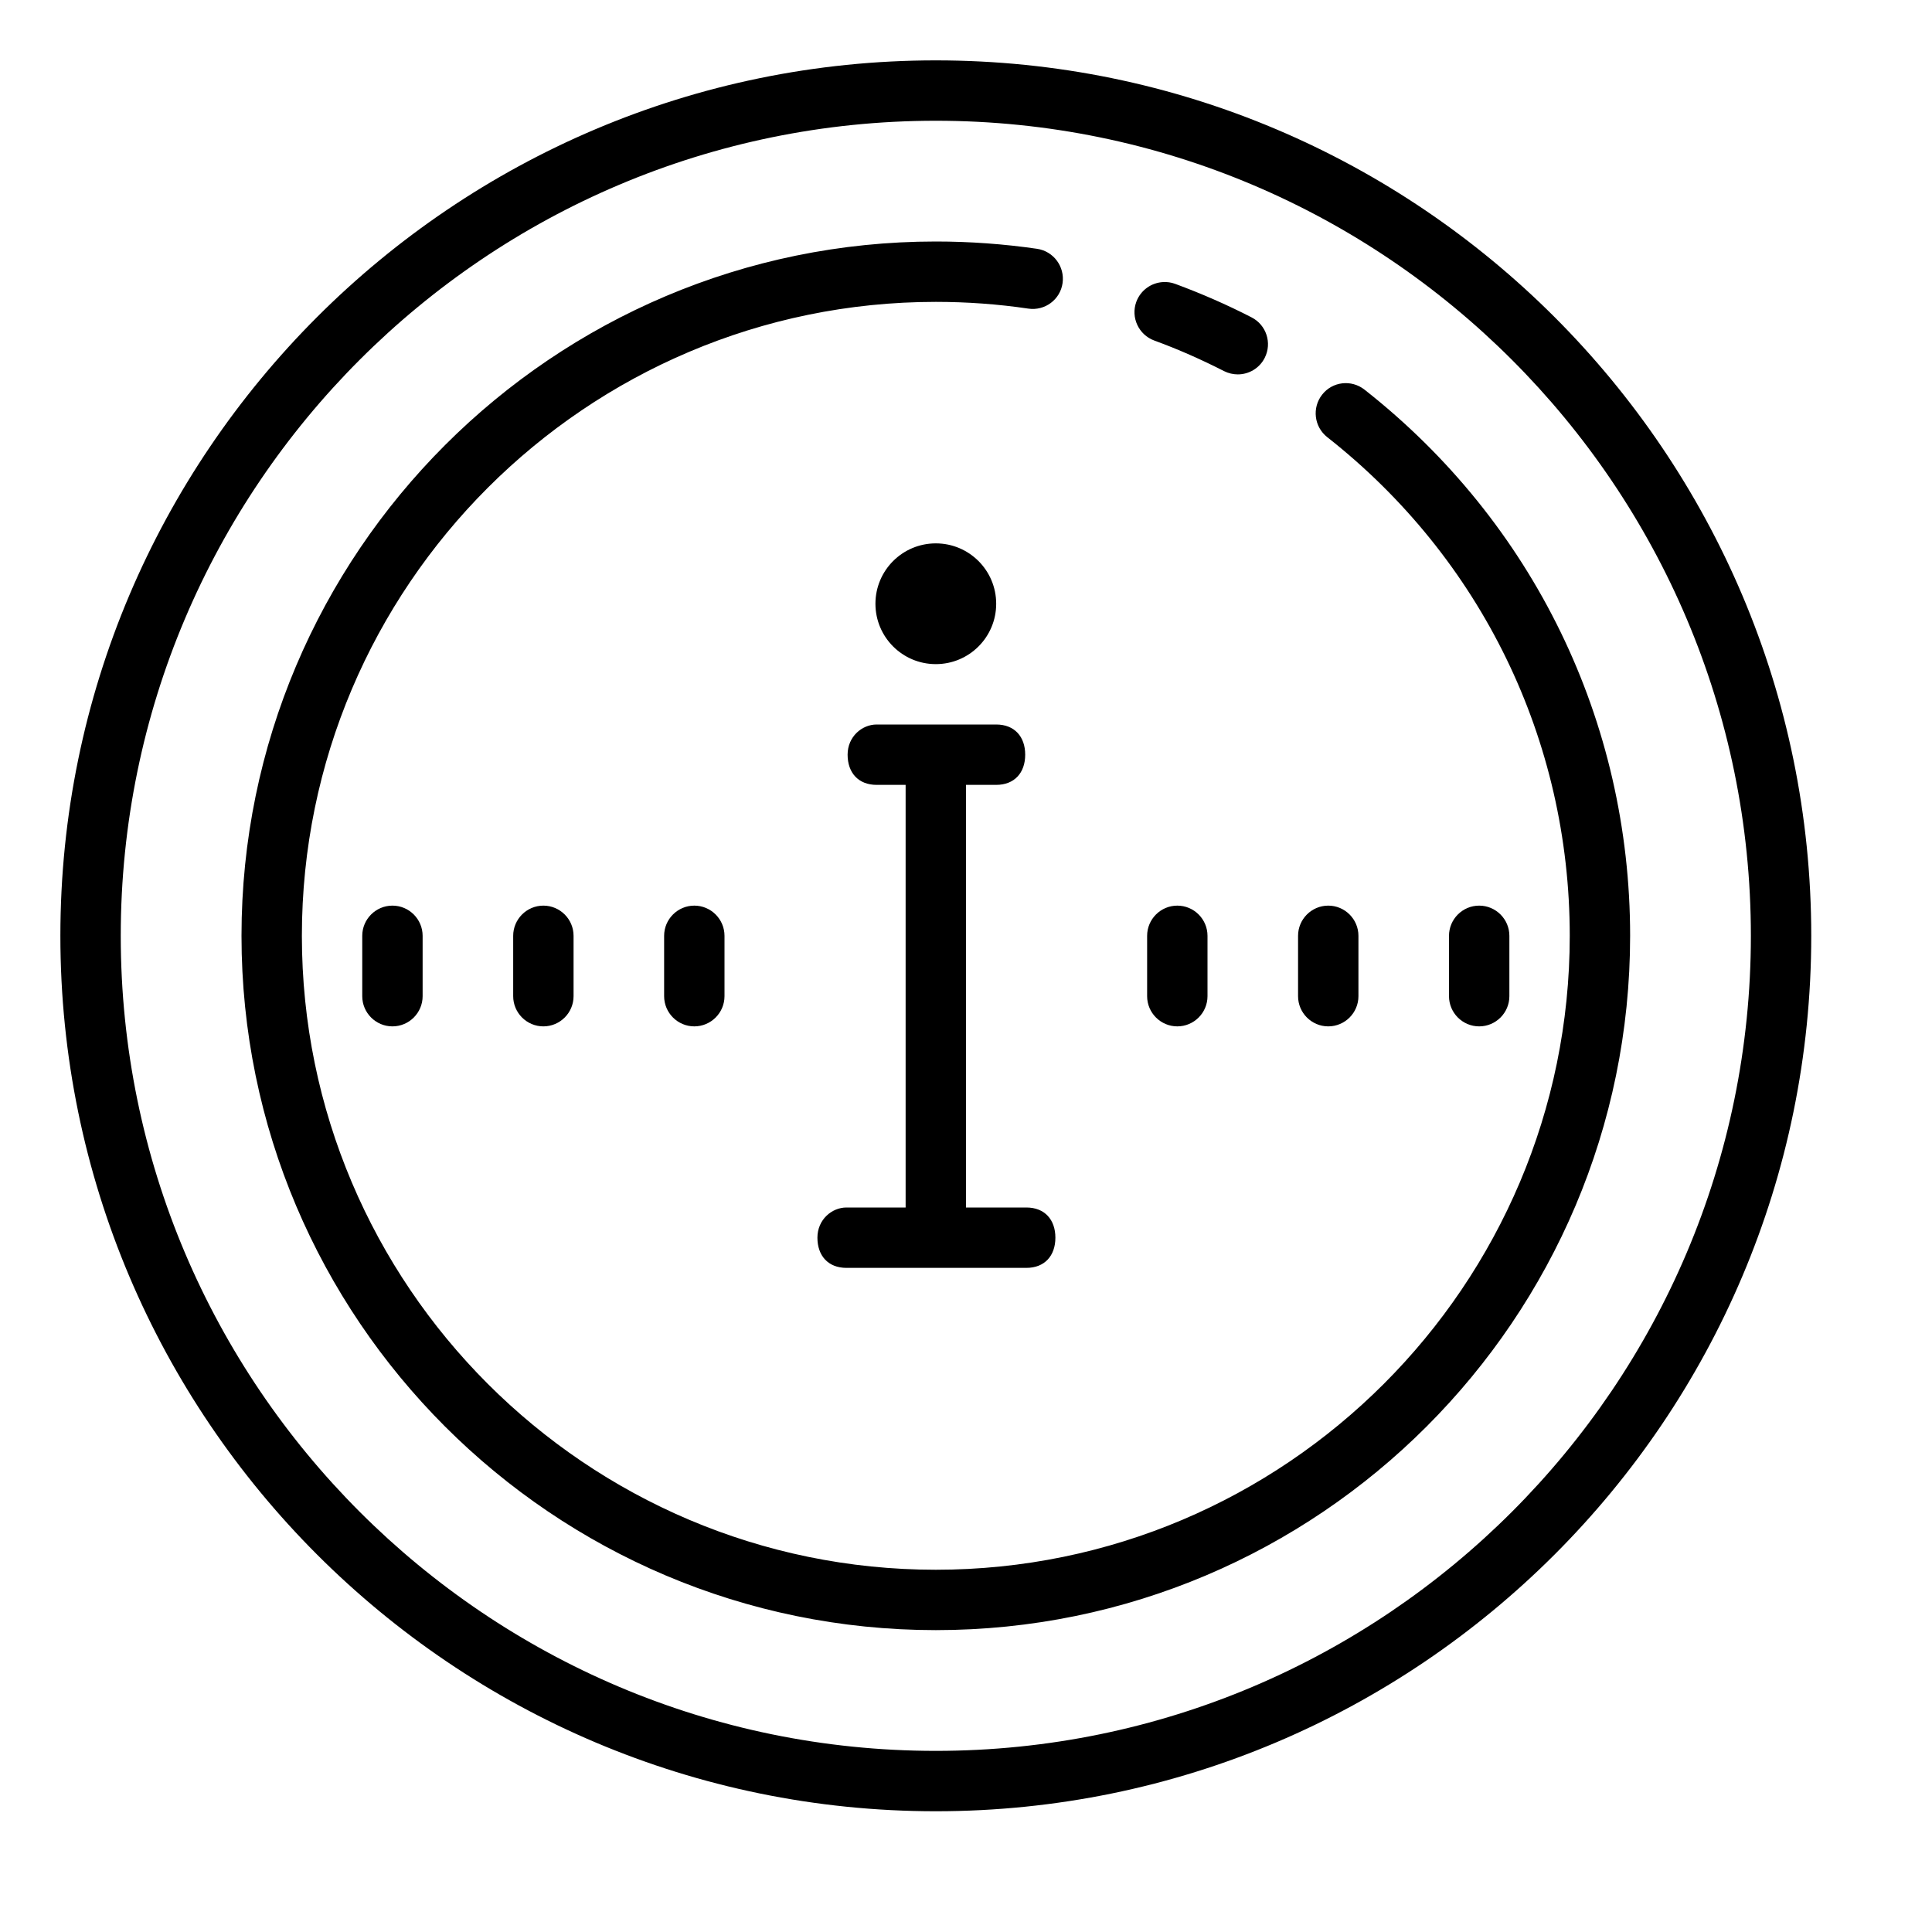 <svg fill="#000000" xmlns="http://www.w3.org/2000/svg"  viewBox="0 0 64 64" width="512px" height="512px"><path d="M 31 2 C 15.008 2 2 15.008 2 31 C 2 46.992 15.008 60 31 60 C 46.992 60 60 46.992 60 31 C 60 15.008 46.992 2 31 2 Z M 31 4 C 45.887 4 58 16.113 58 31 C 58 45.887 45.887 58 31 58 C 16.113 58 4 45.887 4 31 C 4 16.113 16.113 4 31 4 Z M 31 8 C 18.316 8 8 18.316 8 31 C 8 43.684 18.316 54 31 54 C 43.684 54 54 43.684 54 31 C 54 23.895 50.793 17.301 45.199 12.906 C 44.766 12.566 44.137 12.637 43.797 13.074 C 43.457 13.508 43.531 14.137 43.965 14.48 C 49.07 18.492 52 24.516 52 31 C 52 42.578 42.578 52 31 52 C 19.422 52 10 42.578 10 31 C 10 19.422 19.422 10 31 10 C 32.027 10 33.059 10.074 34.062 10.223 C 34.613 10.305 35.121 9.926 35.199 9.379 C 35.277 8.832 34.902 8.324 34.355 8.242 C 33.254 8.082 32.125 8 31 8 Z M 38.531 9.344 C 38.145 9.363 37.785 9.609 37.641 10 C 37.453 10.516 37.719 11.09 38.238 11.281 C 39.02 11.566 39.797 11.91 40.547 12.293 C 40.695 12.367 40.852 12.402 41.004 12.402 C 41.367 12.402 41.719 12.203 41.895 11.855 C 42.145 11.363 41.949 10.762 41.457 10.512 C 40.637 10.09 39.785 9.719 38.926 9.402 C 38.797 9.355 38.664 9.336 38.531 9.344 Z M 31 18 C 29.895 18 29 18.895 29 20 C 29 21.105 29.895 22 31 22 C 32.105 22 33 21.105 33 20 C 33 18.895 32.105 18 31 18 Z M 29.039 24 C 28.559 24 28.078 24.398 28.078 25 C 28.078 25.602 28.438 26 29.039 26 L 30 26 L 30 40 L 28.039 40 C 27.559 40 27.078 40.398 27.078 41 C 27.078 41.602 27.438 42 28.039 42 L 34 42 C 34.602 42 34.961 41.602 34.961 41 C 34.961 40.398 34.602 40 34 40 L 32 40 L 32 26 L 33 26 C 33.602 26 33.961 25.602 33.961 25 C 33.961 24.398 33.602 24 33 24 Z M 13 30 C 12.449 30 12 30.449 12 31 L 12 33 C 12 33.551 12.449 34 13 34 C 13.551 34 14 33.551 14 33 L 14 31 C 14 30.449 13.551 30 13 30 Z M 18 30 C 17.449 30 17 30.449 17 31 L 17 33 C 17 33.551 17.449 34 18 34 C 18.551 34 19 33.551 19 33 L 19 31 C 19 30.449 18.551 30 18 30 Z M 23 30 C 22.449 30 22 30.449 22 31 L 22 33 C 22 33.551 22.449 34 23 34 C 23.551 34 24 33.551 24 33 L 24 31 C 24 30.449 23.551 30 23 30 Z M 39 30 C 38.449 30 38 30.449 38 31 L 38 33 C 38 33.551 38.449 34 39 34 C 39.551 34 40 33.551 40 33 L 40 31 C 40 30.449 39.551 30 39 30 Z M 44 30 C 43.449 30 43 30.449 43 31 L 43 33 C 43 33.551 43.449 34 44 34 C 44.551 34 45 33.551 45 33 L 45 31 C 45 30.449 44.551 30 44 30 Z M 49 30 C 48.449 30 48 30.449 48 31 L 48 33 C 48 33.551 48.449 34 49 34 C 49.551 34 50 33.551 50 33 L 50 31 C 50 30.449 49.551 30 49 30 Z"/></svg>